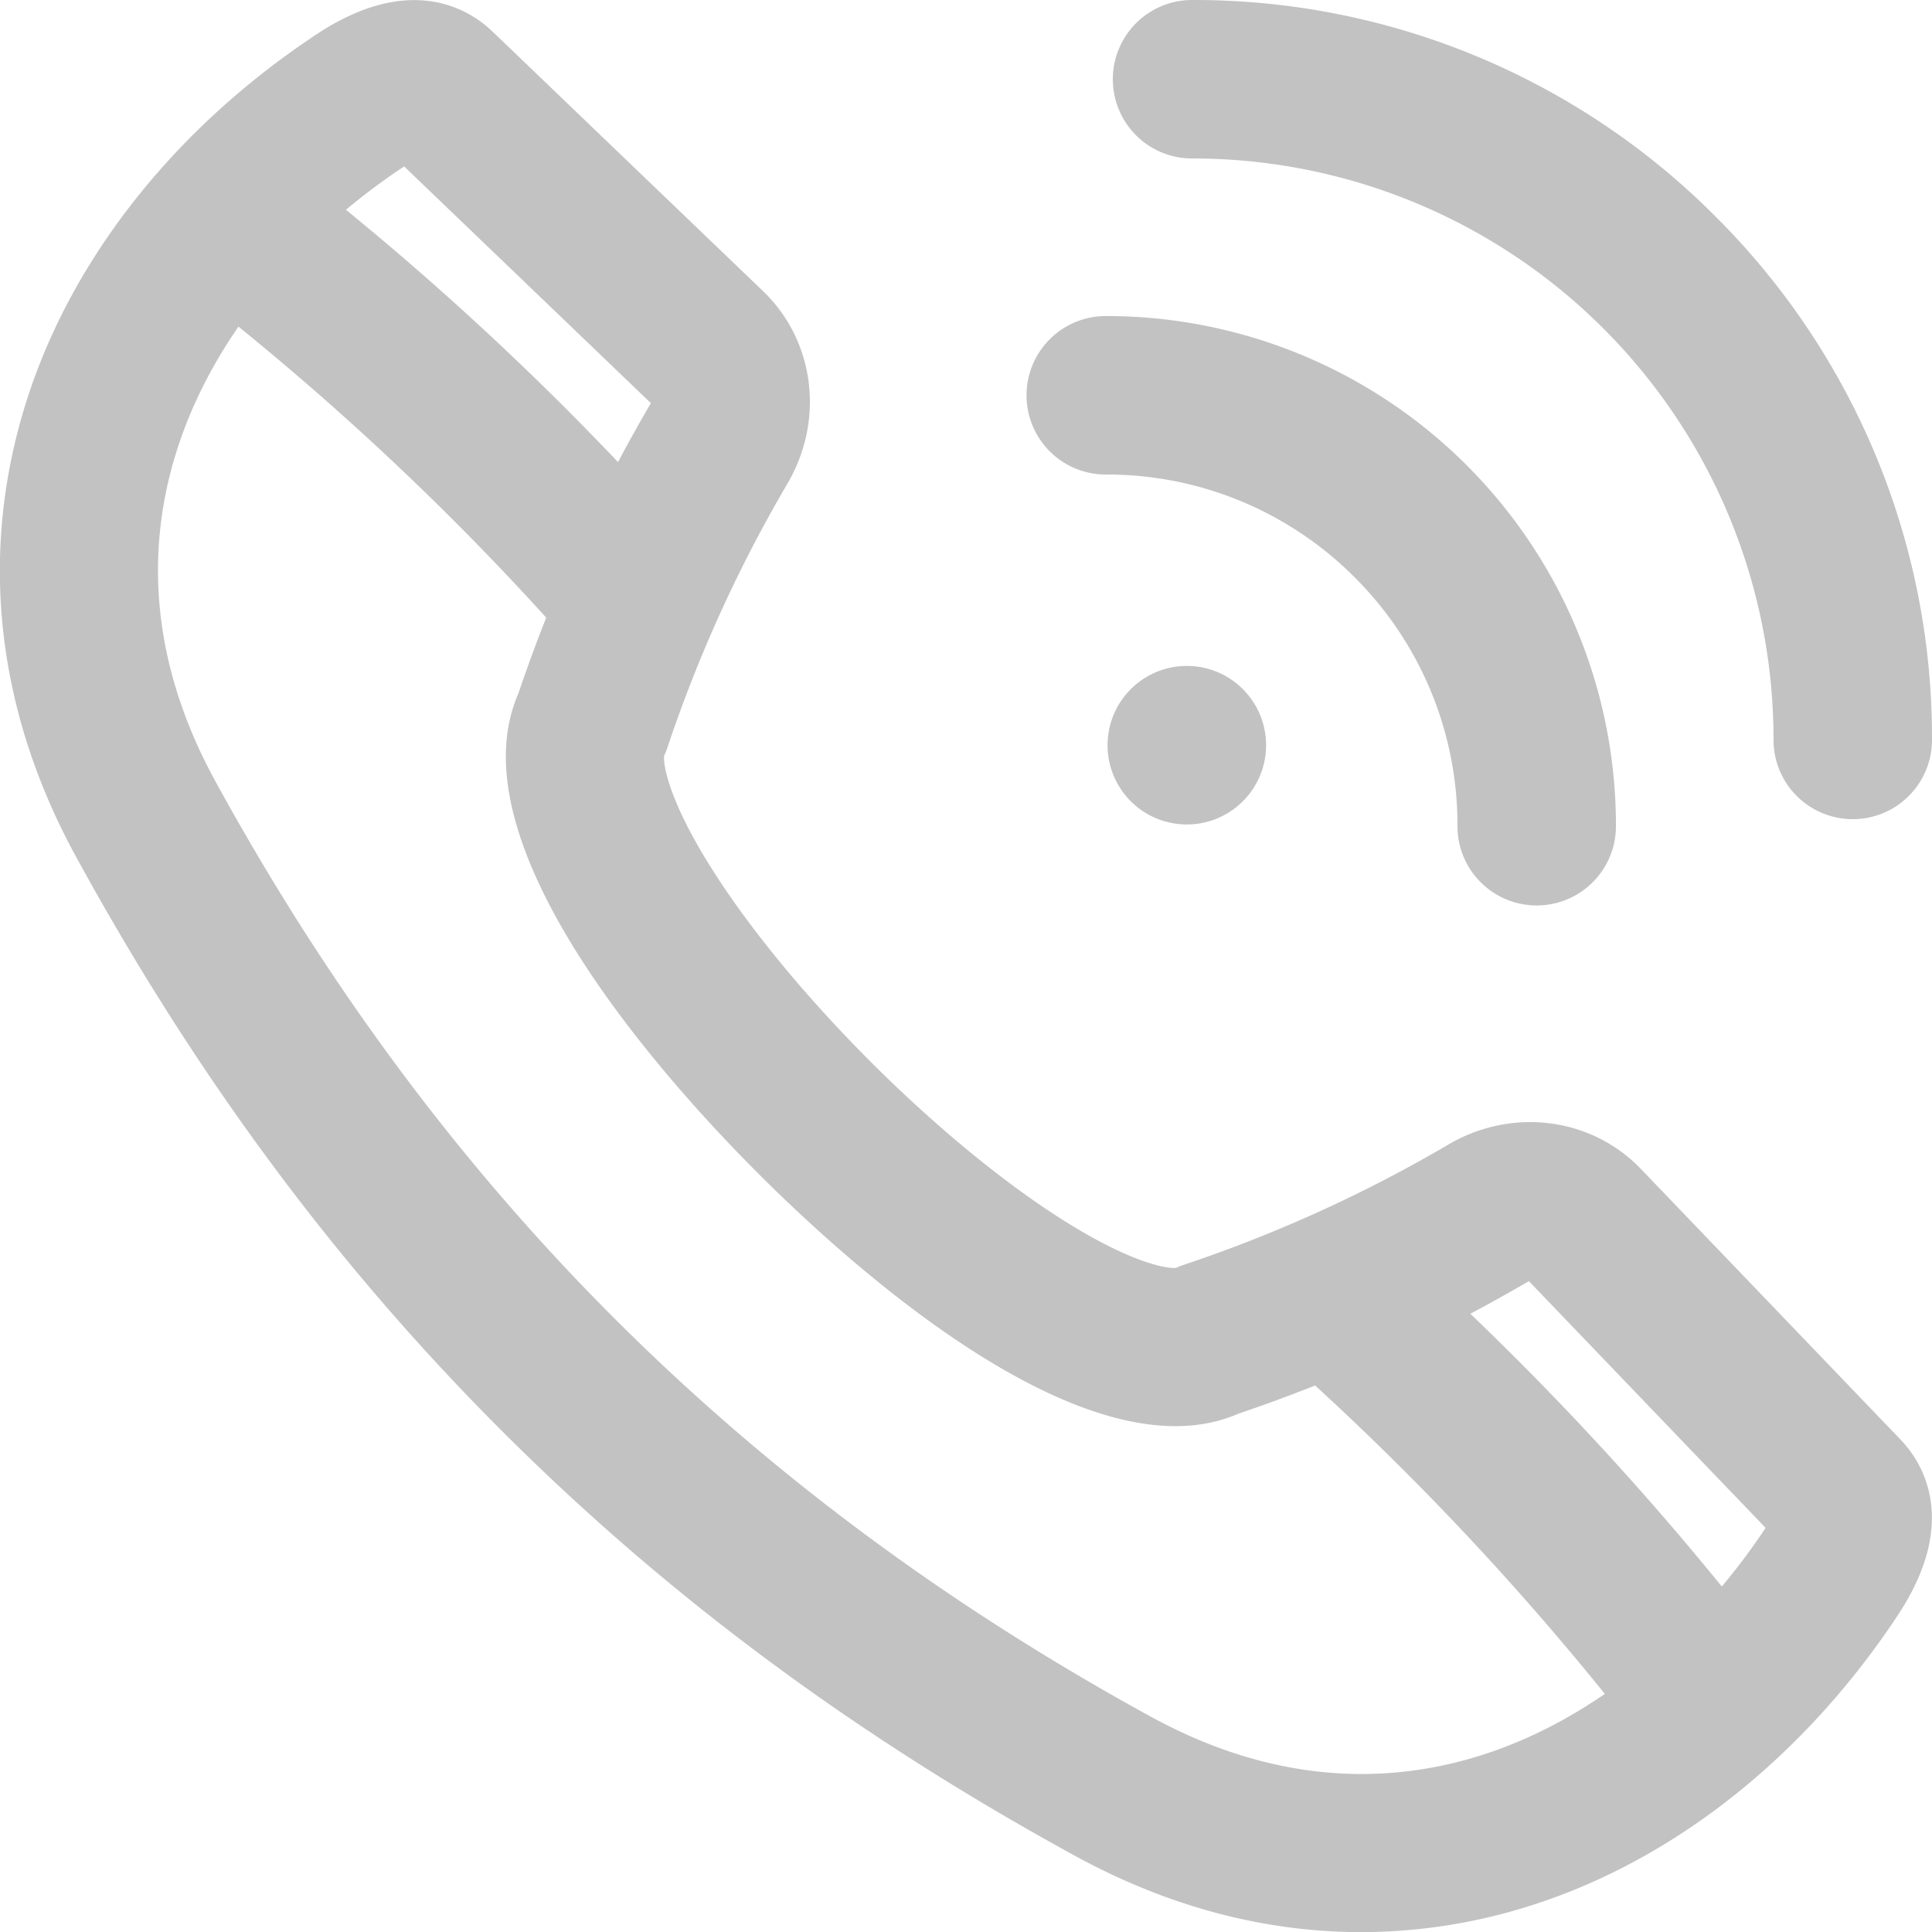 <!-- icon666.com - MILLIONS vector ICONS FREE --><svg id="Layer_1" viewBox="0 0 512 512" xmlns="http://www.w3.org/2000/svg" data-name="Layer 1"><path d="m132.9 379.1c43.917 43.916 93.625 80.781 151.965 112.7 24.592 13.455 50.237 20.234 75.867 20.234a148.57 148.57 0 0 0 47.761-7.969c36.726-12.418 70.278-39.429 94.476-76.058 16.673-25.243 6.082-40.884.754-46.438l-68.854-71.769c-13.169-13.726-34.161-16.388-51.043-6.476a370.56 370.56 0 0 1 -69.98 31.818 21.286 21.286 0 0 0 -2.156.855c-2.525.292-12.069-1.4-29.643-12.455-15.906-10-34.151-25-51.372-42.221s-32.217-35.466-42.221-51.372c-11.054-17.57-12.736-27.106-12.454-29.639a21.286 21.286 0 0 0 .855-2.156 370.523 370.523 0 0 1 31.818-69.979c9.912-16.885 7.249-37.875-6.477-51.045l-71.767-68.855c-5.554-5.326-21.194-15.92-46.438.756-36.628 24.197-63.639 57.749-76.057 94.475-13.834 40.922-9.596 83.672 12.266 123.628 31.92 58.34 68.785 108.048 112.7 151.966zm272.262-39.592 62.738 65.392a170.936 170.936 0 0 1 -11.6 15.541 791.523 791.523 0 0 0 -66.646-72.281q7.81-4.143 15.433-8.608c.027-.019.052-.032.076-.045zm-232.67-232.67c-.013.024-.026.049-.042.075q-4.5 7.669-8.666 15.543a778.9 778.9 0 0 0 -72.1-66.862 170.807 170.807 0 0 1 15.416-11.494zm-109.292-20.277a736.042 736.042 0 0 1 81.552 77.113q-3.939 9.938-7.358 20.061c-17.517 39.921 38.447 102.152 63.584 127.289s87.367 81.1 127.289 63.584q10.217-3.447 20.256-7.437a748.679 748.679 0 0 1 76.77 81.729c-32.348 22.285-74.393 31.158-120.267 6.057-107.854-59.014-188.969-140.129-247.981-247.983-25.139-45.946-16.204-88.047 6.155-120.413zm391.43-29.19a194.857 194.857 0 0 1 57.37 138.717 21 21 0 1 1 -42 0 153.876 153.876 0 0 0 -154.089-154.088 21 21 0 0 1 0-42 194.849 194.849 0 0 1 138.717 57.371zm-95.63 95.629a92.629 92.629 0 0 0 -65.959-27.245 21 21 0 0 1 0-42 135.019 135.019 0 0 1 135.2 135.2 21 21 0 0 1 -42 0 92.629 92.629 0 0 0 -27.241-65.955zm-29.158 30.116a21.006 21.006 0 1 1 -29.7-.943l.015-.015a21 21 0 0 1 29.687.956z" fill="#000000" style="fill: rgb(194, 194, 194);"></path></svg>